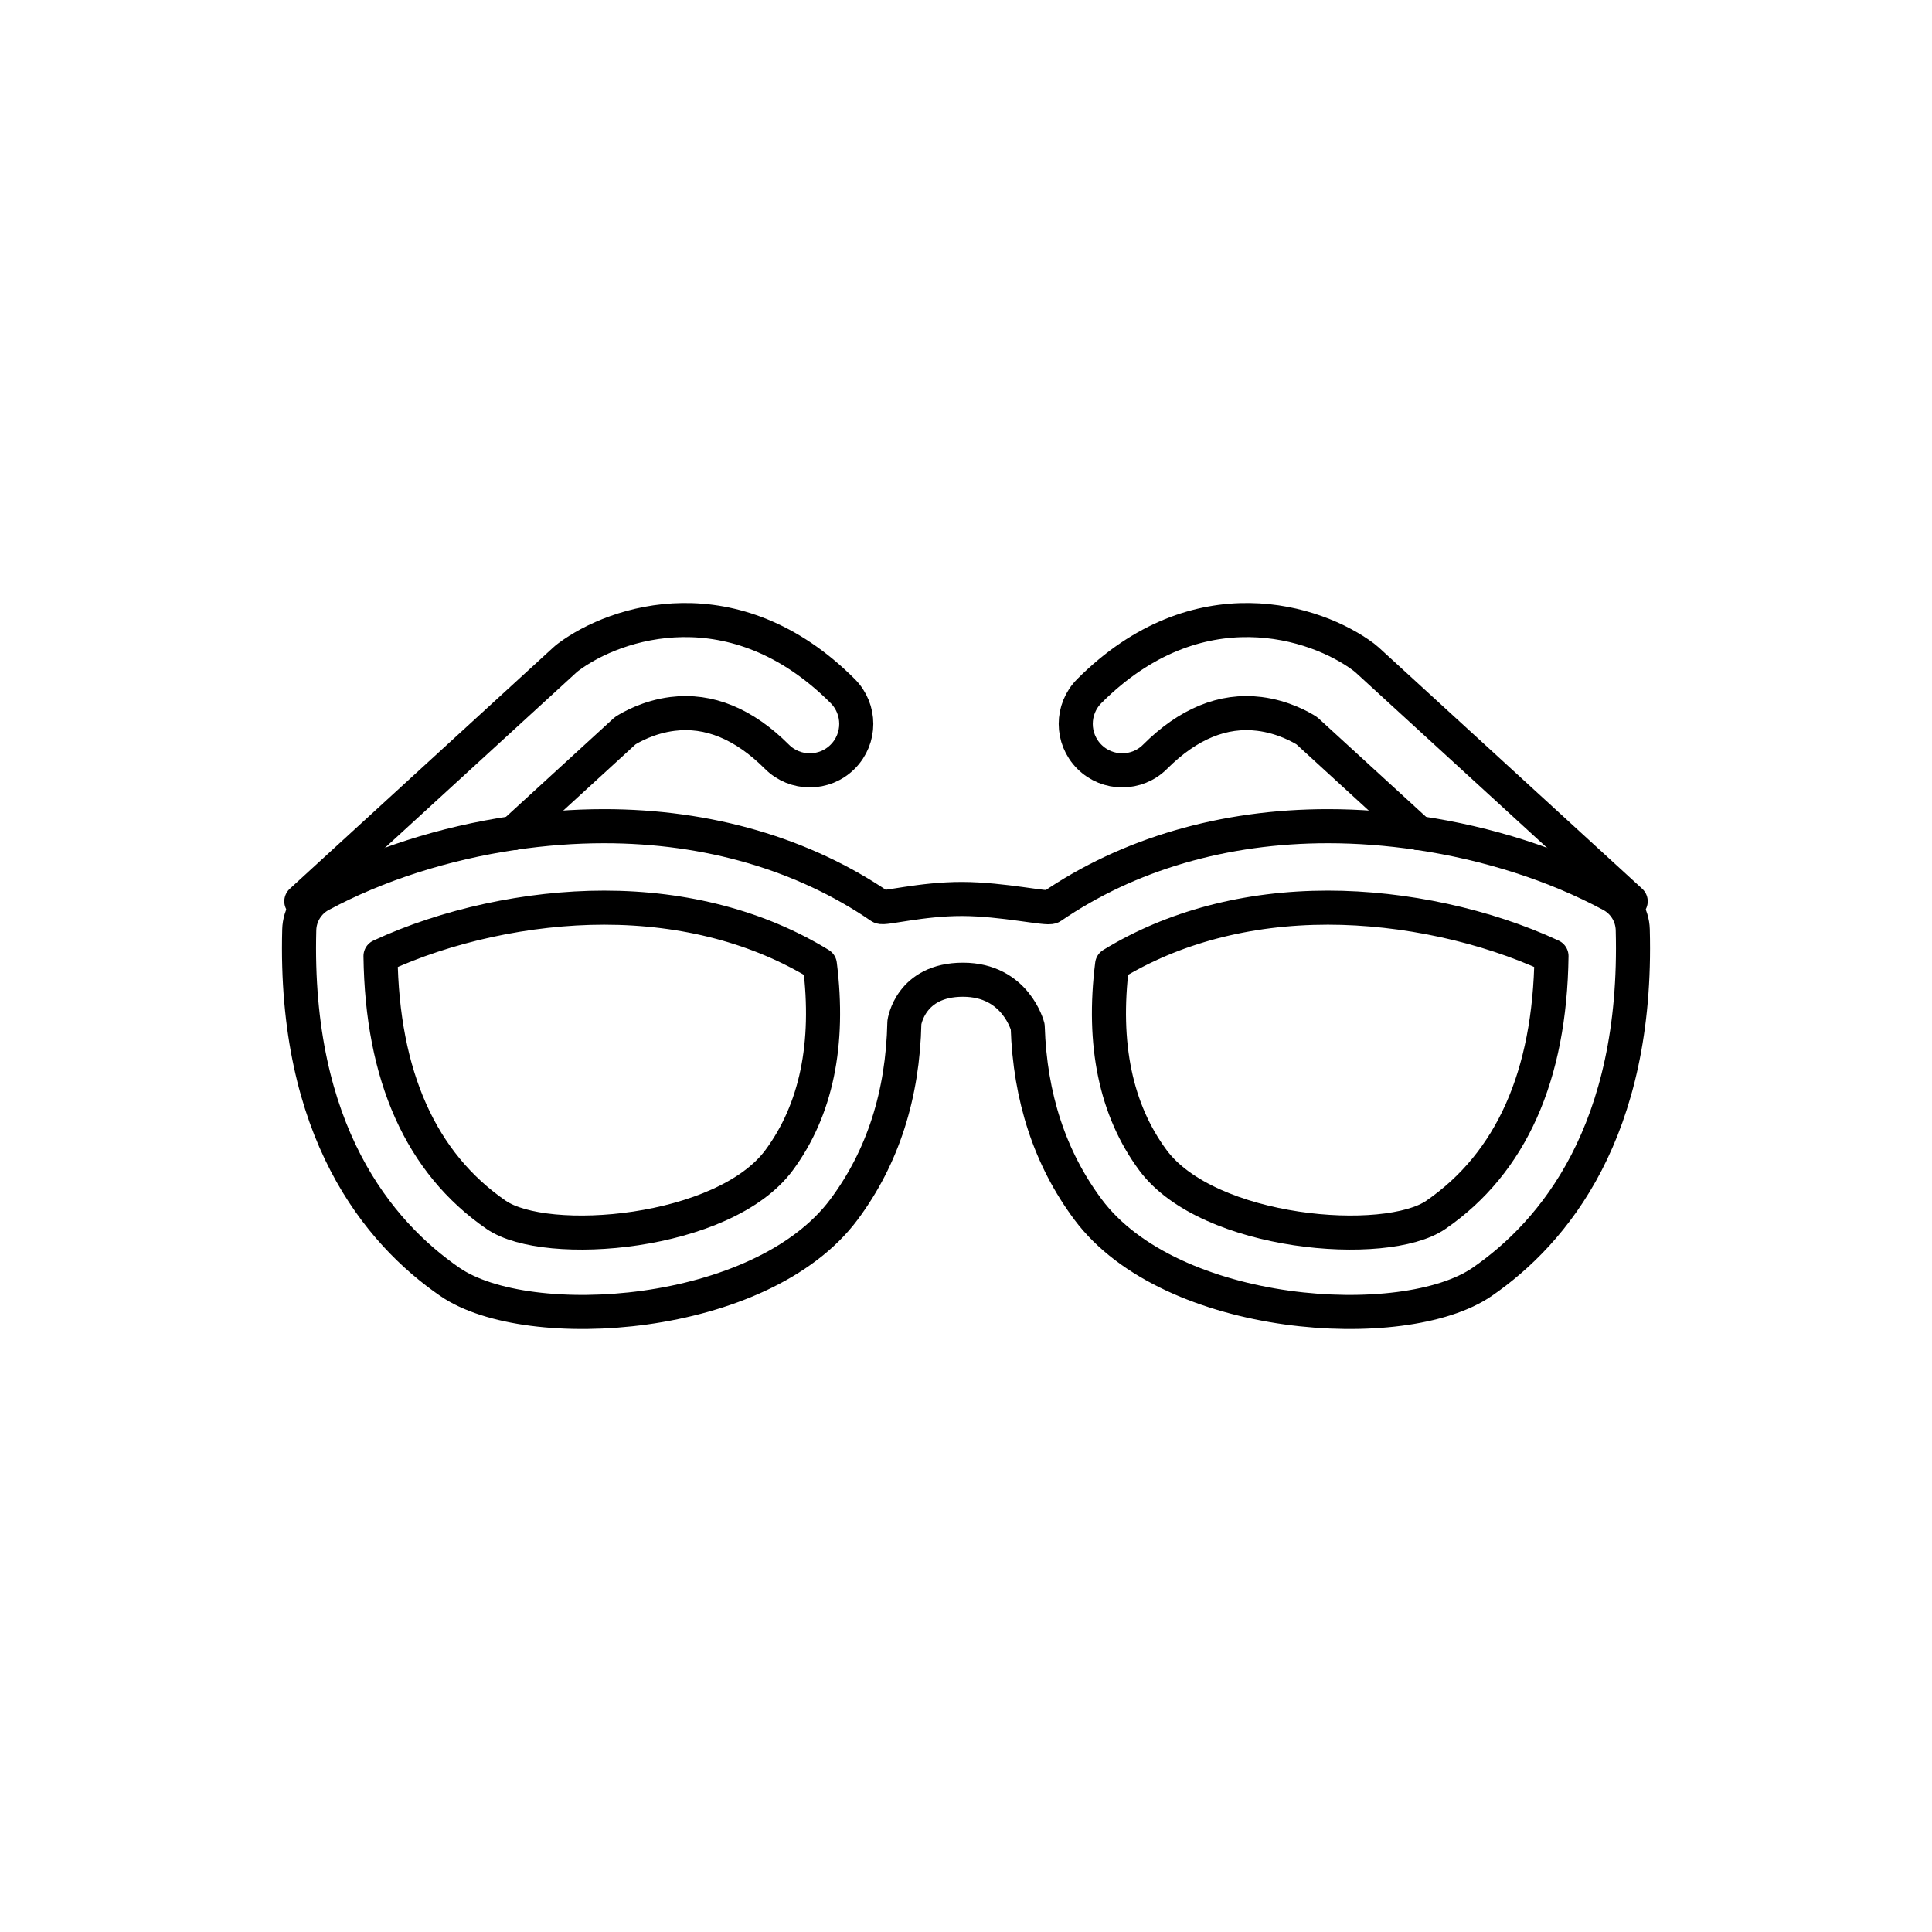 <?xml version="1.0" encoding="utf-8"?>
<!-- Generator: Adobe Illustrator 16.0.0, SVG Export Plug-In . SVG Version: 6.00 Build 0)  -->
<!DOCTYPE svg PUBLIC "-//W3C//DTD SVG 1.1//EN" "http://www.w3.org/Graphics/SVG/1.1/DTD/svg11.dtd">
<svg version="1.1" xmlns="http://www.w3.org/2000/svg" xmlns:xlink="http://www.w3.org/1999/xlink" x="0px" y="0px"
	 width="453.543px" height="453.543px" viewBox="0 0 453.543 453.543" enable-background="new 0 0 453.543 453.543"
	 xml:space="preserve">
<g id="kvadrat" display="none">
</g>
<g id="color" display="none">
	<g id="rdeča7bela" display="inline">
	</g>
	<g display="inline">
		<g>
			<path stroke="#000000" stroke-width="5" stroke-linecap="round" stroke-linejoin="round" stroke-miterlimit="10" d="
				M70.736,211.588l61.844-56.647c0.263-0.24,0.538-0.469,0.823-0.683c11.157-8.369,38.979-17.476,64.414,7.957
				c4.26,4.26,4.26,11.169,0,15.431c-4.262,4.261-11.171,4.261-15.432,0c-7.734-7.734-15.974-11.119-24.484-10.058
				c-5.694,0.71-9.94,3.192-11.149,3.965l-69.124,63.314"/>
			<path stroke="#000000" stroke-width="5" stroke-linecap="round" stroke-linejoin="round" stroke-miterlimit="10" d="
				M382.807,211.588l-61.843-56.647c-0.264-0.24-0.539-0.469-0.824-0.683c-11.158-8.369-38.979-17.476-64.413,7.957
				c-4.261,4.26-4.261,11.169,0,15.431c4.261,4.261,11.171,4.261,15.431,0c7.734-7.734,15.974-11.119,24.484-10.058
				c5.693,0.71,9.94,3.192,11.149,3.965l69.124,63.314"/>
			
				<path fill="#7E4E24" stroke="#000000" stroke-width="8" stroke-linecap="round" stroke-linejoin="round" stroke-miterlimit="10" d="
				M383.293,218.257c-0.093-3.424-2.009-6.538-5.026-8.162c-19.057-10.261-43.309-16.146-66.537-16.146
				c-24.399,0-46.844,6.545-64.904,18.93c-0.907,0.622-11.383-1.816-20.954-1.839c-9.645-0.023-18.386,2.365-19.154,1.839
				c-18.06-12.385-40.505-18.93-64.904-18.93c-23.227,0-47.48,5.885-66.538,16.146c-3.017,1.624-4.933,4.737-5.025,8.162
				c-1.278,47.291,18.518,71.054,35.349,82.661c18.335,12.646,73.102,9.107,92.552-17.024c9.082-12.201,13.797-26.904,14.153-43.858
				c0,0,1.338-10.045,13.756-10.045c12.417,0,15.199,11.037,15.199,11.037c0.517,16.537,5.228,30.903,14.132,42.867
				c19.45,26.131,74.217,29.67,92.551,17.024C364.775,289.311,384.571,265.548,383.293,218.257z M182.913,272.335
				c-12.946,17.522-54.677,20.962-66.455,12.84c-17.651-12.174-26.765-32.588-27.13-60.735
				c15.412-7.168,34.604-11.366,52.487-11.366c18.974,0,36.39,4.603,50.656,13.351C194.817,245.139,191.609,260.568,182.913,272.335
				z M337.086,285.176c-11.778,8.122-53.509,4.682-66.455-12.84c-8.696-11.768-11.904-27.197-9.558-45.91
				c14.267-8.748,31.683-13.351,50.656-13.351c17.884,0,37.075,4.197,52.486,11.366
				C363.851,252.587,354.737,273.001,337.086,285.176z"/>
		</g>
		
			<path opacity="0.3" fill="#FFFFFF" stroke="#000000" stroke-width="8" stroke-linecap="round" stroke-linejoin="round" stroke-miterlimit="10" d="
			M181.546,270.758c-12.946,17.522-54.677,20.962-66.455,12.84c-17.651-12.174-26.765-32.588-27.13-60.735
			c15.411-7.168,34.603-11.366,52.486-11.366c18.974,0,36.39,4.603,50.656,13.351C193.45,243.561,190.242,258.99,181.546,270.758z"
			/>
		
			<path opacity="0.3" fill="#FFFFFF" stroke="#000000" stroke-width="8" stroke-linecap="round" stroke-linejoin="round" stroke-miterlimit="10" d="
			M338.454,284.535c-11.779,8.122-53.509,4.682-66.456-12.84c-8.695-11.767-11.903-27.197-9.556-45.91
			c14.265-8.748,31.682-13.352,50.655-13.352c17.883,0,37.074,4.198,52.486,11.366C365.217,251.947,356.104,272.361,338.454,284.535
			z"/>
	</g>
</g>
<g id="cb">
	<g id="rdeča7bela_copy">
	</g>
	<g>
		<path fill="none" stroke="#000000" stroke-width="8" stroke-linecap="round" stroke-linejoin="round" stroke-miterlimit="10" d="
			M120.564,195.541l26.188-23.987c1.208-0.773,5.455-3.255,11.149-3.965c8.511-1.061,16.75,2.324,24.484,10.058
			c4.261,4.261,11.17,4.261,15.432,0c4.26-4.262,4.26-11.171,0-15.431c-25.434-25.433-53.256-16.326-64.414-7.957
			c-0.285,0.214-0.561,0.442-0.823,0.683l-61.844,56.647"/>
		<path fill="none" stroke="#000000" stroke-width="8" stroke-linecap="round" stroke-linejoin="round" stroke-miterlimit="10" d="
			M332.98,195.541l-26.188-23.987c-1.208-0.773-5.456-3.255-11.149-3.965c-8.51-1.061-16.75,2.324-24.484,10.058
			c-4.26,4.261-11.17,4.261-15.431,0c-4.261-4.262-4.261-11.171,0-15.431c25.433-25.433,53.255-16.326,64.413-7.957
			c0.286,0.214,0.561,0.442,0.824,0.683l61.843,56.647"/>
		<path fill="none" stroke="#000000" stroke-width="8" stroke-linecap="round" stroke-linejoin="round" stroke-miterlimit="10" d="
			M332.98,195.541c-7.063-1.042-14.203-1.591-21.25-1.591c-24.399,0-46.844,6.545-64.904,18.93
			c-0.907,0.622-11.383-1.816-20.954-1.839c-9.645-0.023-18.386,2.365-19.154,1.839c-18.06-12.385-40.505-18.93-64.904-18.93
			c-7.047,0-14.188,0.55-21.25,1.591"/>
		<path fill="none" stroke="#000000" stroke-width="8" stroke-linecap="round" stroke-linejoin="round" stroke-miterlimit="10" d="
			M270.631,272.335c12.946,17.522,54.677,20.962,66.455,12.84c17.651-12.174,26.764-32.588,27.13-60.735
			c-15.412-7.168-34.603-11.366-52.486-11.366c-18.973,0-36.39,4.603-50.656,13.351
			C258.727,245.139,261.935,260.568,270.631,272.335z"/>
		<path fill="none" stroke="#000000" stroke-width="8" stroke-linecap="round" stroke-linejoin="round" stroke-miterlimit="10" d="
			M120.564,195.541c-16.215,2.391-32.012,7.407-45.287,14.555c-3.017,1.624-4.933,4.737-5.025,8.162
			c-1.278,47.291,18.518,71.054,35.349,82.661c18.335,12.646,73.102,9.107,92.552-17.024c9.082-12.201,13.797-26.904,14.153-43.858
			c0,0,1.338-10.045,13.756-10.045c12.417,0,15.199,11.037,15.199,11.037c0.517,16.537,5.228,30.903,14.132,42.867
			c19.45,26.131,74.217,29.67,92.551,17.024c16.832-11.607,36.627-35.37,35.35-82.661c-0.093-3.424-2.009-6.538-5.026-8.162
			c-13.275-7.147-29.072-12.164-45.287-14.555"/>
		<path fill="none" stroke="#000000" stroke-width="8" stroke-linecap="round" stroke-linejoin="round" stroke-miterlimit="10" d="
			M141.814,213.075c-17.883,0-37.075,4.197-52.487,11.366c0.366,28.147,9.479,48.561,27.13,60.735
			c11.778,8.122,53.508,4.682,66.455-12.84c8.696-11.768,11.904-27.197,9.558-45.91
			C178.205,217.678,160.788,213.075,141.814,213.075z"/>
	</g>
</g>
<g id="pivot">
	<circle fill="none" cx="225.592" cy="291.789" r="14.133"/>
</g>
</svg>
